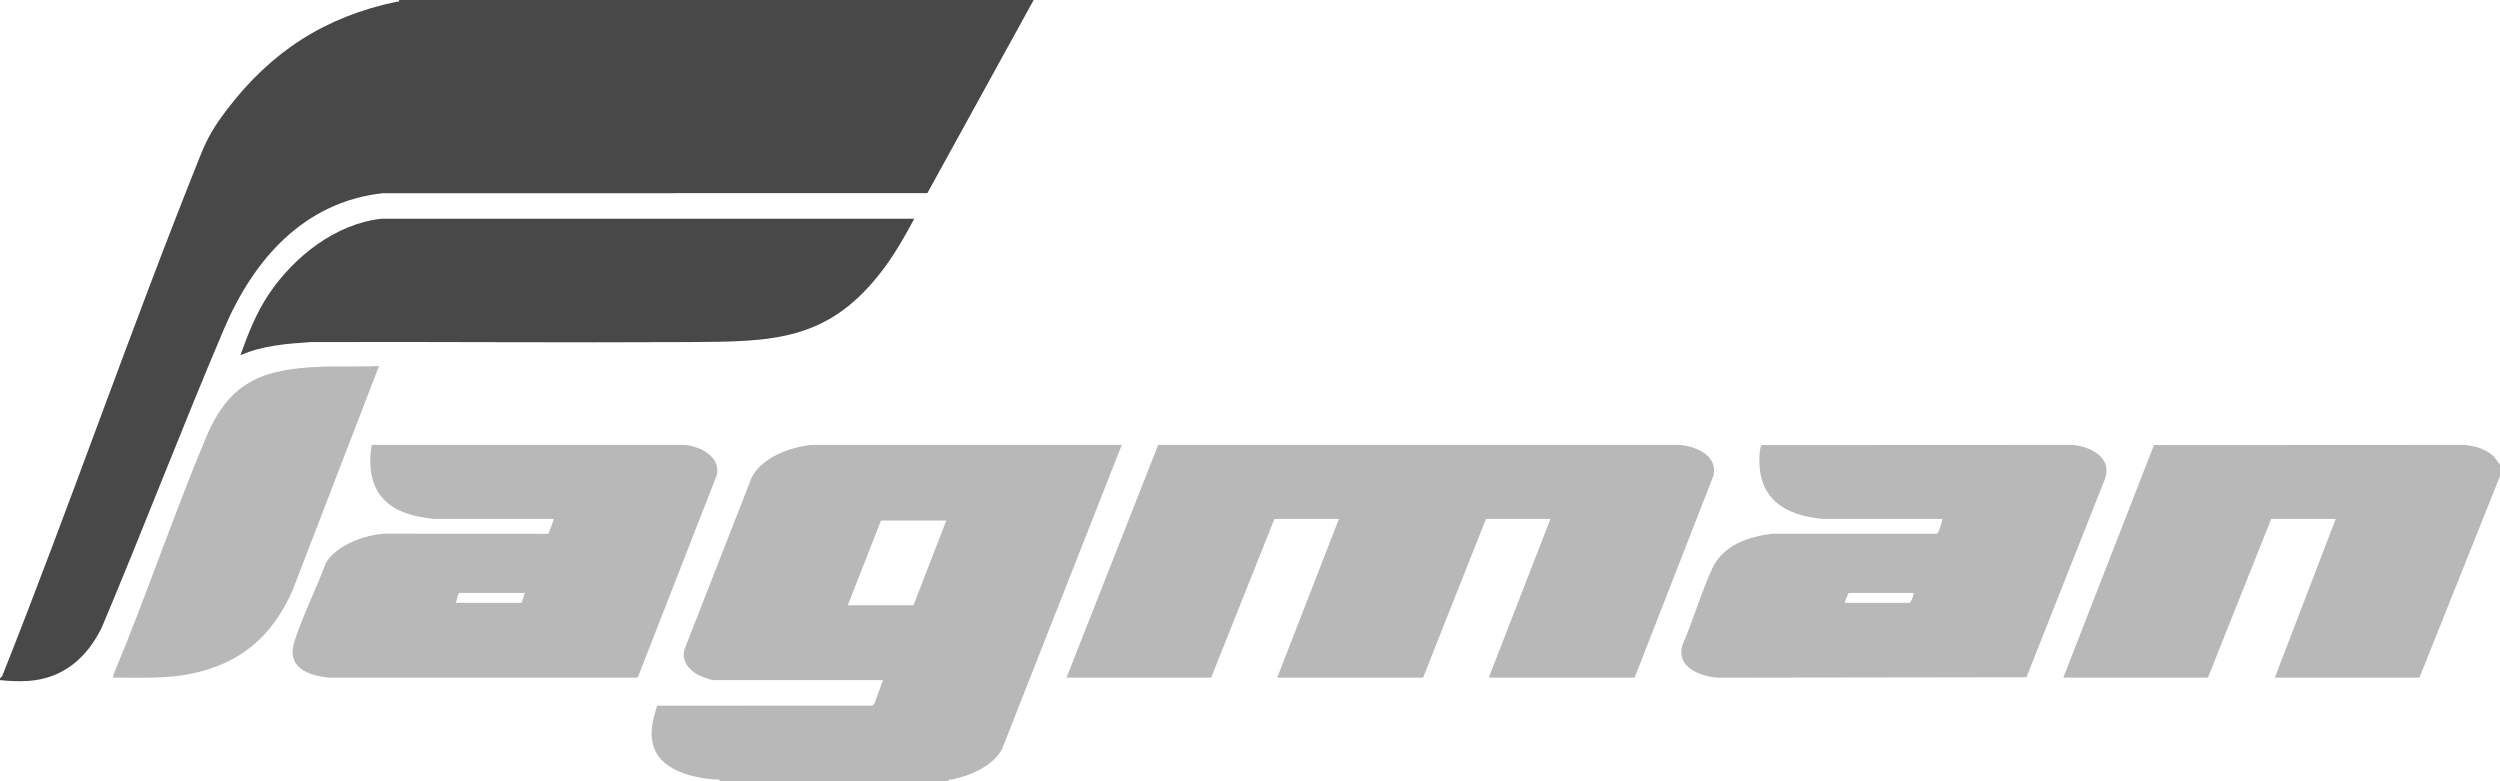 <svg width="112" height="35" viewBox="0 0 112 35" fill="none" xmlns="http://www.w3.org/2000/svg">
<g clip-path="url(#clip0_1439_3170)">
<path d="M18.021 0H46.308L41.546 8.652L17.14 8.656C13.633 9.048 11.375 11.591 10.035 14.738C8.151 19.163 6.434 23.666 4.565 28.098C3.898 29.479 2.814 30.399 1.274 30.505C0.873 30.532 0.396 30.515 0 30.468V30.394L0.097 30.293C3.17 22.562 5.883 14.672 8.983 6.954C9.314 6.129 9.614 5.642 10.145 4.94C12.133 2.312 14.569 0.749 17.759 0.079C17.825 0.065 17.898 0.112 17.877 0H18.021Z" fill="#484848"/>
<path d="M32.236 35C32.256 34.887 32.181 34.93 32.112 34.926C31.157 34.872 29.694 34.565 29.311 33.526C29.065 32.859 29.244 32.261 29.44 31.614L39.075 31.61L39.172 31.526L39.559 30.468H31.931C31.869 30.468 31.444 30.319 31.361 30.28C30.905 30.066 30.498 29.613 30.674 29.068L33.676 21.391C34.132 20.486 35.411 20.03 36.345 19.93L50.256 19.931L44.89 33.563C44.488 34.323 43.421 34.777 42.626 34.925C42.559 34.938 42.482 34.883 42.502 35H32.236L32.236 35ZM42.395 23.321H39.469L37.98 27.116H40.923L42.395 23.321Z" fill="#B8B8B8"/>
<path d="M112 21.332L108.392 30.358H101.912L104.641 23.247H101.751L98.915 30.358H92.436L96.498 19.938L110.404 19.93C110.885 19.979 111.339 20.103 111.709 20.433L112 20.816V21.332Z" fill="#B8B8B8"/>
<path d="M73.231 30.358H66.697L69.461 23.247H66.572L63.754 30.358H57.22L59.984 23.247H57.095L54.259 30.358H47.779L51.888 19.929L75.224 19.93C75.947 19.988 76.952 20.371 76.768 21.297L73.231 30.358Z" fill="#B8B8B8"/>
<path d="M30.674 19.931C31.343 19.995 32.278 20.428 32.119 21.267L28.578 30.335L28.521 30.36L14.734 30.359C13.813 30.264 12.824 29.912 13.183 28.764C13.542 27.617 14.173 26.378 14.603 25.211C15.075 24.419 16.347 23.963 17.211 23.909L24.567 23.913C24.584 23.843 24.856 23.256 24.787 23.247H19.439C18.546 23.152 17.496 22.913 16.971 22.095C16.564 21.46 16.52 20.663 16.656 19.931H30.674L30.674 19.931ZM23.512 26.563H20.569C20.546 26.563 20.433 26.952 20.425 27.005H23.369L23.512 26.563Z" fill="#B8B8B8"/>
<path d="M87.017 23.247L81.684 23.249C79.915 23.093 78.685 22.315 78.832 20.319C78.839 20.234 78.865 19.958 78.927 19.937L92.816 19.93C93.666 19.99 94.719 20.52 94.259 21.563L90.786 30.34L76.982 30.36C76.201 30.319 75.031 29.889 75.386 28.866C75.863 27.774 76.21 26.543 76.708 25.47C77.206 24.398 78.361 24.038 79.389 23.911H86.748C86.799 23.912 86.808 23.885 86.83 23.849C86.87 23.785 87.048 23.281 87.016 23.248L87.017 23.247ZM85.724 26.563H82.835C82.783 26.563 82.674 26.942 82.637 27.005H85.563C85.624 26.956 85.761 26.602 85.724 26.563Z" fill="#B8B8B8"/>
<path d="M40.959 9.8C40.552 10.559 40.123 11.318 39.61 12.007C37.161 15.3 34.654 15.303 30.892 15.325C25.243 15.356 19.593 15.306 13.945 15.325C12.866 15.396 11.772 15.474 10.77 15.915C11.11 14.959 11.487 14.002 12.054 13.163C13.195 11.473 15.062 10.016 17.103 9.798L40.959 9.8L40.959 9.8Z" fill="#484848"/>
<path d="M16.98 16.395L13.11 26.441C12.181 28.554 10.715 29.768 8.479 30.199C7.341 30.419 6.216 30.353 5.062 30.358L5.097 30.191C6.562 26.688 7.772 23.063 9.246 19.564C10.286 17.095 11.769 16.541 14.306 16.432C15.194 16.394 16.092 16.443 16.98 16.395L16.98 16.395Z" fill="#B8B8B8"/>
</g>
<defs>
<clipPath id="clip0_1439_3170">
<rect width="112" height="35" fill="white"/>
</clipPath>
</defs>
</svg>
